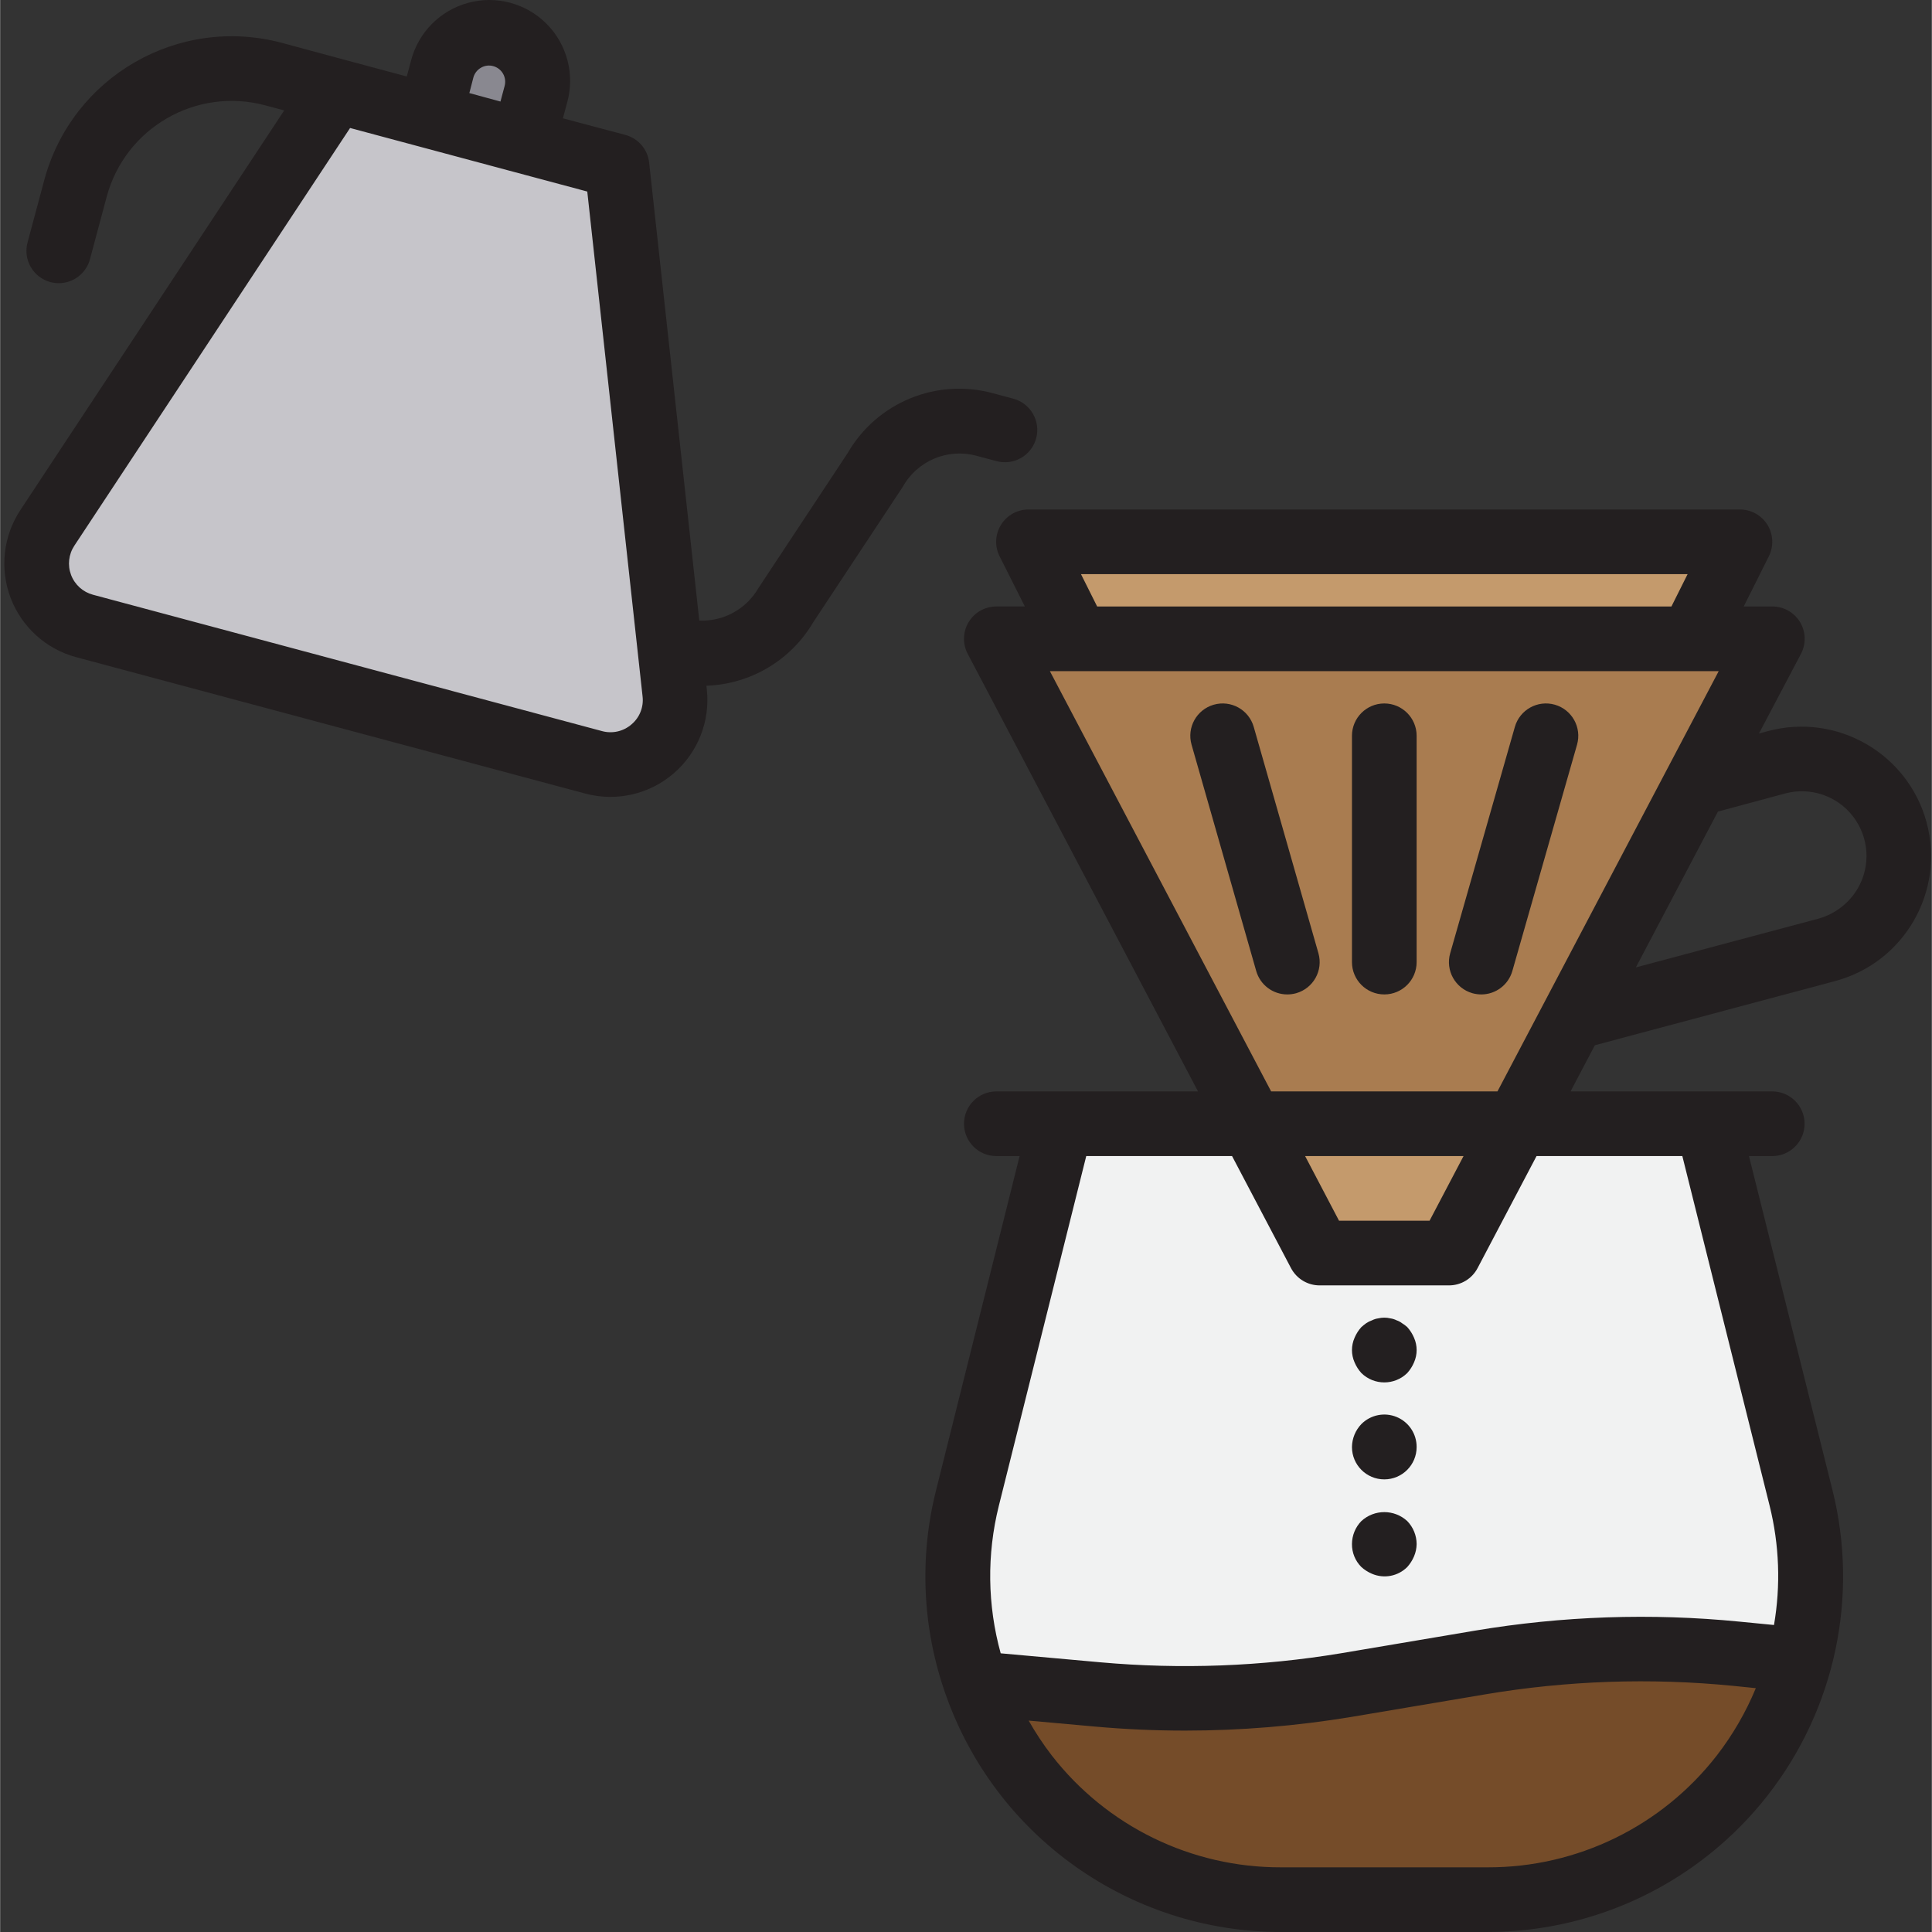 <svg height="478pt" viewBox="-1 0 478 478.072" width="478pt" xmlns="http://www.w3.org/2000/svg"><rect x="-1" y="0" width="478" height="478.072" fill="#333333" stroke="none"/><path d="m429.508 134.07h-176l12 24h152zm0 0" fill="#c49a6c"/><path d="m428.629 409.191c-21.125-2.082-42.43-1.355-63.363 2.16l-33.199 5.602c-20.297 3.367-40.945 4.148-61.438 2.32l-30.16-2.723c11.234 32.074 41.52 53.539 75.504 53.52h51.07c36.184-.008 67.852-24.324 77.199-59.277zm0 0" fill="#754c29"/><path d="m325.508 310.07-16.801-32h-47.199l-23.152 92.602c-3.832 15.168-3.098 31.129 2.113 45.879l30.16 2.723c20.492 1.828 41.141 1.047 61.438-2.32l33.199-5.602c20.934-3.516 42.238-4.242 63.363-2.16l15.598 1.602c3.578-13.117 3.719-26.934.418-40.121l-23.137-92.602h-47.199l-16.801 32zm0 0" fill="#f1f2f2"/><path d="m417.508 158.07h-172l63.199 120h65.68l13.816-26.246 49.305-93.754zm-116 24 16 56zm64 56 16-56zm0 0" fill="#a97c50"/><path d="m325.508 310.07h32l16.84-32h-65.68zm0 0" fill="#c49a6c"/><path d="m116.867 31.793-11.594-3.105-23.199-6.215-71.383 108.145c-2.828 4.289-3.422 9.68-1.598 14.484 1.828 4.805 5.848 8.438 10.812 9.77l125.969 33.754c5.102 1.367 10.551.129 14.559-3.309 4.008-3.438 6.062-8.633 5.488-13.883l-14.277-130.32zm0 0" fill="#c6c5ca"/><path d="m128.461 34.871 3.102-11.59c1.715-6.406-2.09-12.992-8.496-14.707-6.406-1.711-12.988 2.09-14.703 8.496l-3.105 11.594 11.594 3.105zm0 0" fill="#898890"/><path d="m116.867 31.793-11.594-3.105zm0 0" fill="#898890"/><g fill="#231f20"><path d="m341.508 174.07c-4.418 0-8 3.582-8 8v56c0 4.422 3.582 8 8 8 4.418 0 8-3.578 8-8v-56c0-4.418-3.582-8-8-8zm0 0"/><path d="m389.203 184.266c1.211-4.25-1.254-8.68-5.504-9.891s-8.676 1.254-9.887 5.504l-16 56c-1.215 4.25 1.25 8.68 5.504 9.891.711.199 1.449.301 2.191.301 3.57 0 6.707-2.371 7.688-5.805zm0 0"/><path d="m309.203 179.879c-1.211-4.25-5.637-6.715-9.887-5.504s-6.715 5.641-5.504 9.891l16 56c.977 3.438 4.121 5.809 7.695 5.805.742 0 1.484-.102 2.199-.301 4.25-1.211 6.715-5.641 5.504-9.891zm0 0"/><path d="m475.707 203.527c-4.609-17.066-22.16-27.188-39.238-22.625l-2.258.609 10.398-19.711c1.309-2.484 1.219-5.473-.234-7.875-1.453-2.398-4.059-3.863-6.867-3.855h-7.055l6.215-12.422c1.238-2.48 1.105-5.426-.352-7.785-1.461-2.359-4.035-3.793-6.809-3.793h-176c-2.781-.012-5.371 1.414-6.836 3.777-1.469 2.359-1.605 5.312-.363 7.801l6.254 12.422h-7.055c-2.805 0-5.402 1.469-6.852 3.867s-1.535 5.383-.23 7.863l56.984 108.27h-49.902c-4.418 0-8 3.582-8 8 0 4.422 3.582 8 8 8h5.758l-20.664 82.656c-4.184 16.594-3.406 34.047 2.242 50.203l.062.168c12.324 35.324 45.652 58.984 83.066 58.973h51.07c27.098 0 52.684-12.484 69.359-33.844 16.676-21.359 22.582-49.211 16.008-75.5l-20.664-82.656h5.762c4.418 0 8-3.578 8-8 0-4.418-3.582-8-8-8h-49.906l6.008-11.422 59.539-15.906c17.047-4.602 27.145-22.145 22.559-39.199zm-209.254-61.457h150.109l-4 8h-142.109zm157.344 292.312c-13.605 17.527-34.566 27.754-56.754 27.688h-51.07c-22.188.066-43.148-10.16-56.754-27.688-2.105-2.734-4.012-5.617-5.711-8.621l16.398 1.477c7.395.664 14.812.996 22.258 1 13.809-.004 27.598-1.137 41.223-3.391l33.199-5.598c20.223-3.398 40.805-4.102 61.211-2.09l5.645.574c-2.461 5.953-5.707 11.555-9.645 16.648zm-8.539-148.312 21.602 86.531c2.395 9.652 2.762 19.699 1.078 29.504l-8.535-.832c-21.824-2.152-43.836-1.402-65.465 2.23l-33.176 5.602c-19.633 3.254-39.598 4.008-59.422 2.238l-24.754-2.23c-3.297-11.914-3.457-24.477-.469-36.473l21.637-86.57h36.082l14.59 27.73c1.387 2.629 4.113 4.273 7.082 4.27h32c2.969.004 5.695-1.641 7.078-4.27l14.594-27.73zm-93.344 0h39.203l-8.41 16h-22.398zm-8.406-16-54.754-104h165.504l-54.75 104zm145.199-50.301c-2.137 3.68-5.625 6.383-9.719 7.535l-45.227 12.078 20.305-38.559 16.57-4.465c6.246-1.699 12.902.535 16.859 5.664 3.957 5.125 4.438 12.129 1.211 17.746zm0 0"/><path d="m240.5 112.754 5.102 1.367c4.262 1.117 8.625-1.418 9.762-5.672 1.137-4.254-1.375-8.625-5.625-9.785l-5.094-1.367c-13.957-3.789-28.715 2.301-35.938 14.832l-22.098 33.43c-3.004 5.176-8.629 8.258-14.605 8l-12.41-113.32c-.359-3.281-2.699-6.004-5.887-6.855l-15.449-4.109 1.035-3.855c1.949-6.938.02-14.383-5.051-19.5-5.074-5.113-12.504-7.109-19.453-5.215-6.953 1.891-12.348 7.371-14.129 14.352l-1.039 3.867-15.457-4.145-15.457-4.176c-25.605-6.832-51.906 8.359-58.785 33.949l-4.141 15.449c-1.148 4.27 1.387 8.656 5.652 9.801.68.18 1.375.27 2.074.27 3.617 0 6.781-2.434 7.719-5.926l4.137-15.457c4.59-17.062 22.129-27.188 39.199-22.633l4.73 1.266-65.289 98.895c-4.25 6.441-5.145 14.527-2.406 21.738 2.742 7.211 8.777 12.668 16.23 14.664l125.969 33.75c7.652 2.051 15.824.195 21.836-4.965 6.016-5.156 9.098-12.949 8.234-20.828l-.098-.895c10.949-.371 20.941-6.324 26.48-15.777l22.105-33.438c3.574-6.414 11.043-9.59 18.145-7.711zm-124.395-93.594c.285-1.016.953-1.875 1.867-2.398.914-.539 2.008-.684 3.031-.402 1.027.273 1.902.945 2.434 1.867.531.918.672 2.012.398 3.039l-1.031 3.863-7.699-2.098zm39.113 160.098c-2 1.73-4.727 2.352-7.281 1.652l-125.965-33.742c-2.488-.664-4.504-2.484-5.418-4.891-.914-2.406-.613-5.105.809-7.254l68.23-103.352 17.602 4.719 21.887 5.867 19.203 5.141 13.68 124.898c.32 2.633-.711 5.254-2.746 6.961zm0 0"/><path d="m347.188 328.391c-.395-.359-.824-.684-1.281-.957-.406-.316-.867-.562-1.359-.723-.48-.242-.996-.402-1.527-.48-.996-.238-2.035-.238-3.031 0-.531.074-1.043.238-1.52.48-.512.176-1 .418-1.449.723-.414.297-.812.617-1.191.957-.707.781-1.273 1.672-1.68 2.641-.855 1.938-.855 4.145 0 6.082.406.969.973 1.859 1.68 2.641 3.152 3.094 8.203 3.094 11.359 0 .703-.781 1.273-1.672 1.68-2.641.855-1.938.855-4.145 0-6.082-.406-.969-.973-1.859-1.68-2.641zm0 0"/><path d="m335.828 352.391c-1.465 1.531-2.297 3.562-2.32 5.68 0 4.422 3.582 8 8 8 4.418 0 8-3.578 8-8 .02-3.25-1.93-6.188-4.934-7.434-3-1.246-6.457-.551-8.746 1.754zm0 0"/><path d="m335.828 376.391c-1.48 1.523-2.312 3.559-2.32 5.68-.023 2.129.812 4.176 2.32 5.684.777.703 1.672 1.273 2.641 1.68 2.977 1.273 6.43.609 8.719-1.68.703-.781 1.273-1.672 1.68-2.641.41-.965.629-1.996.641-3.043-.012-2.121-.844-4.156-2.32-5.68-3.207-2.957-8.152-2.957-11.359 0zm0 0"/></g></svg>